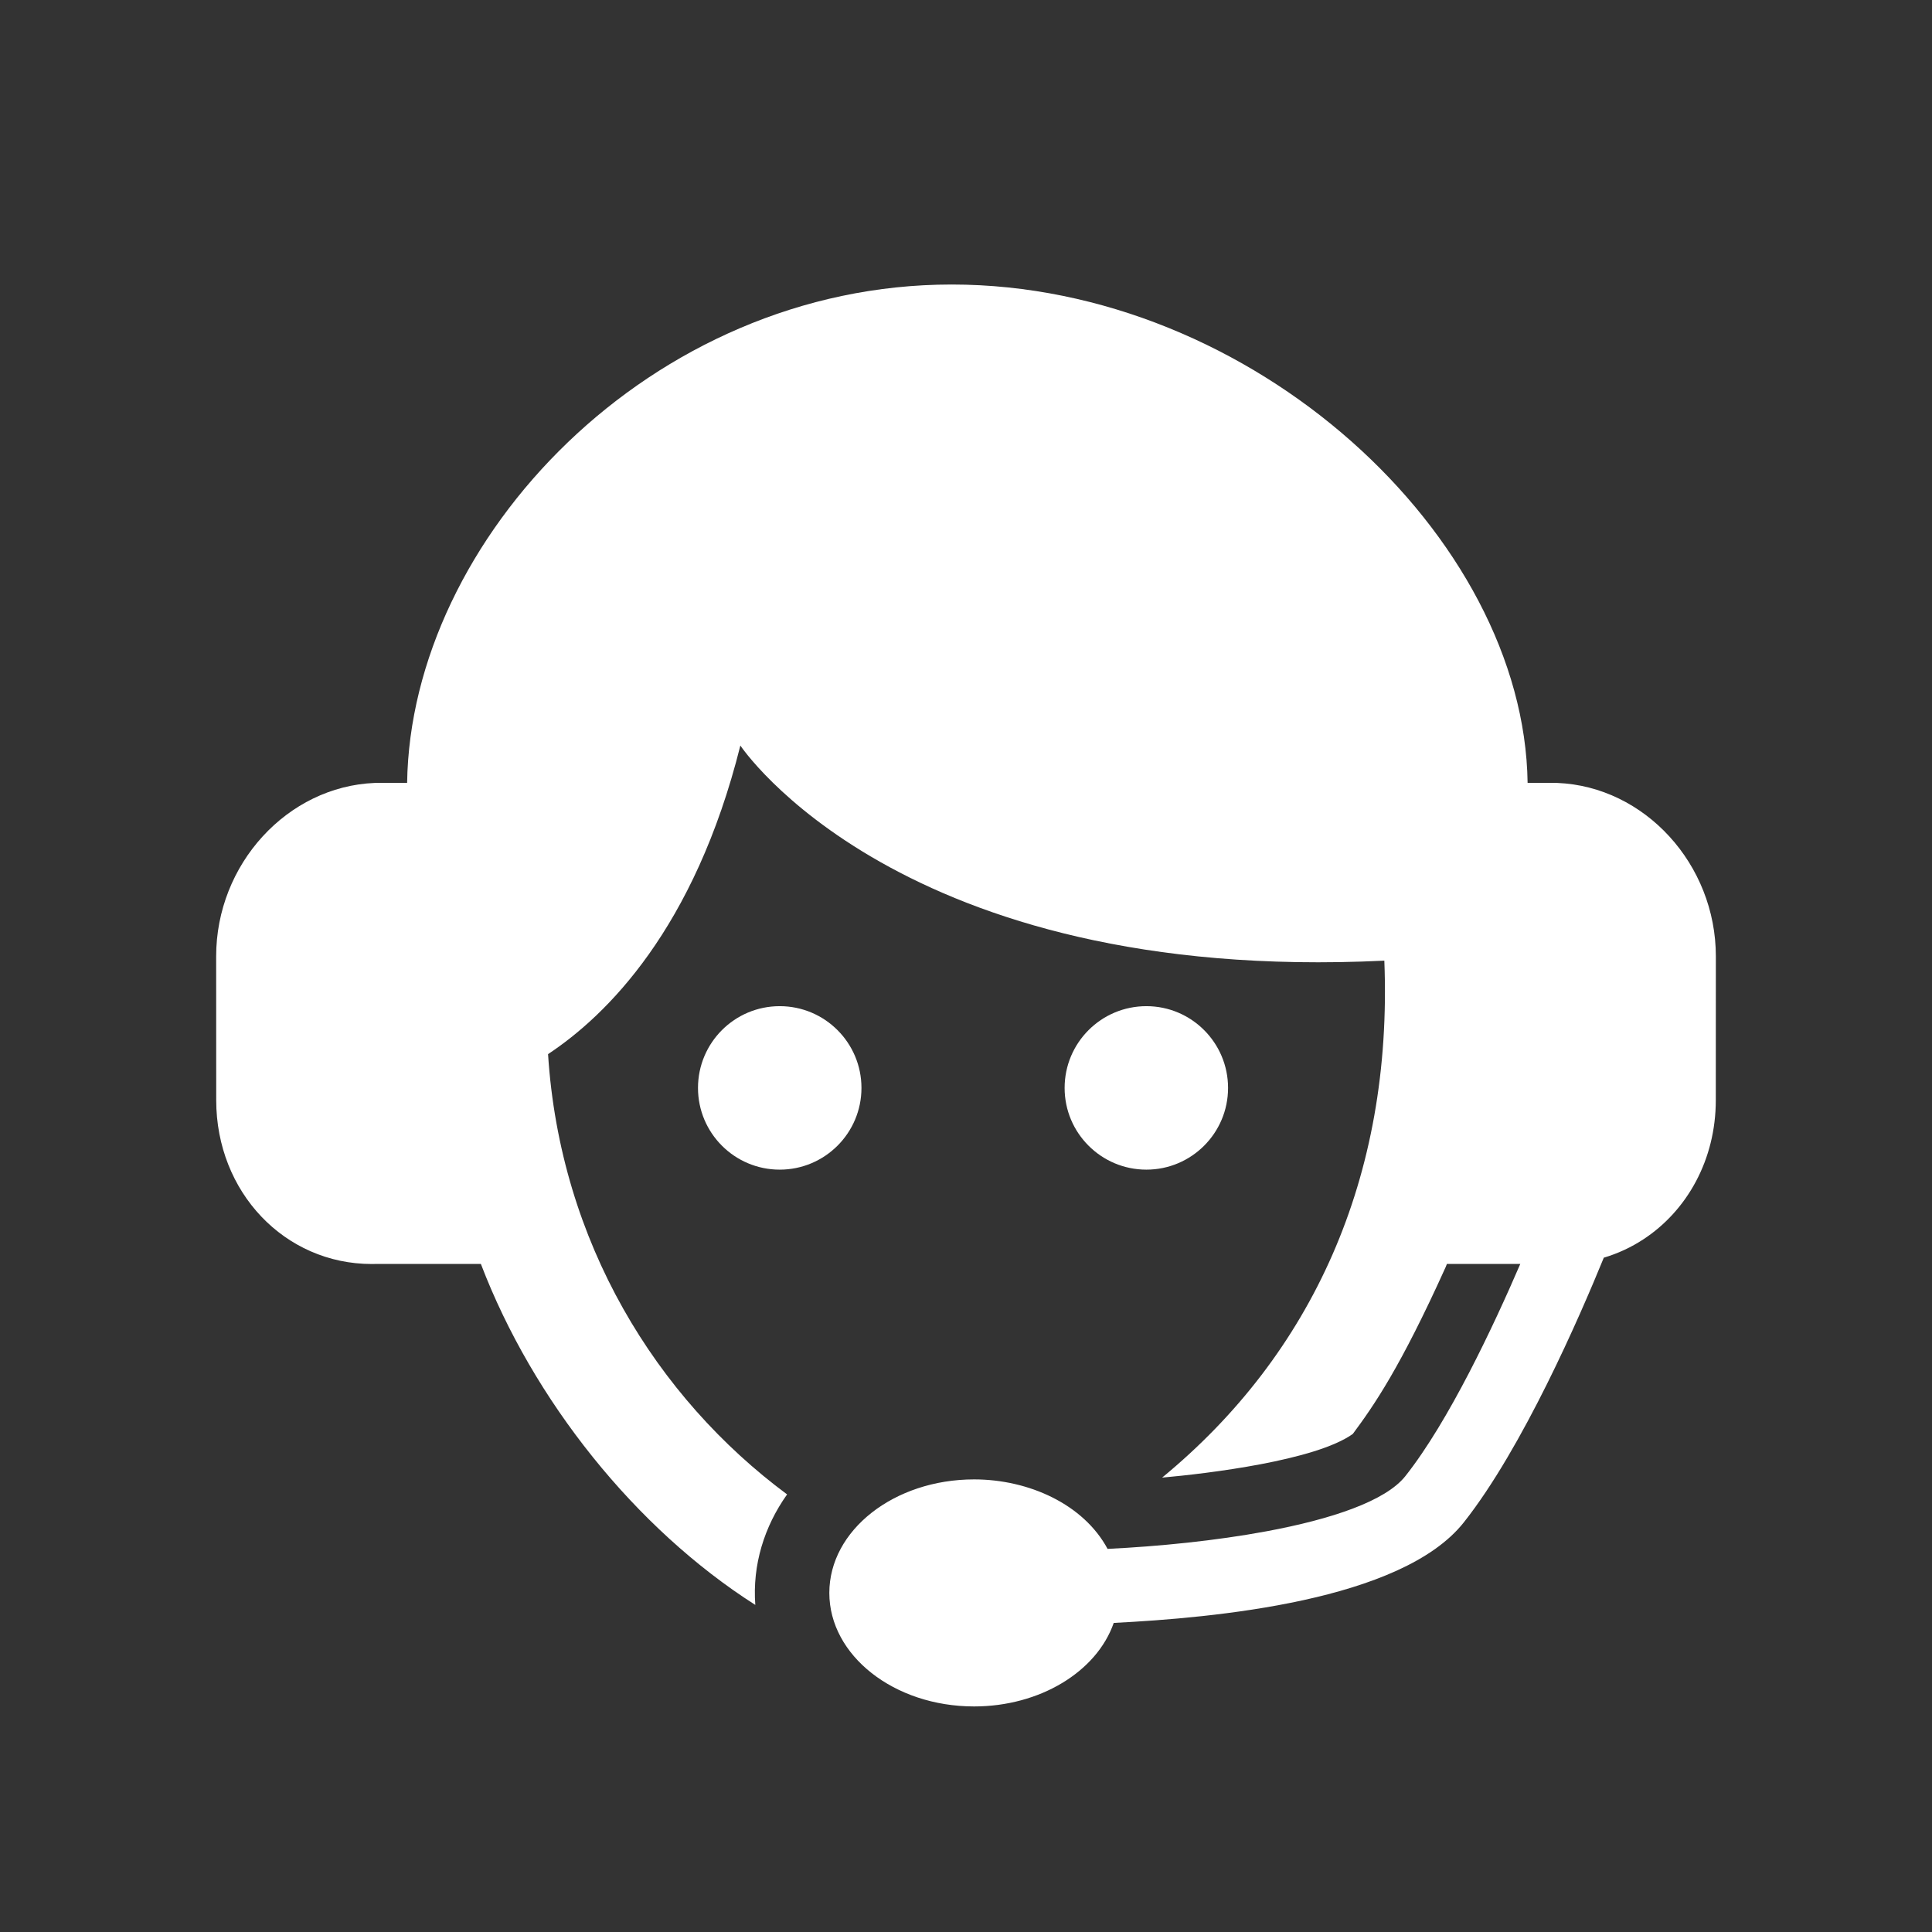 <?xml version="1.0" encoding="utf-8"?>
<!-- Generator: Adobe Illustrator 18.1.1, SVG Export Plug-In . SVG Version: 6.00 Build 0)  -->
<svg version="1.2" baseProfile="tiny" xmlns="http://www.w3.org/2000/svg" xmlns:xlink="http://www.w3.org/1999/xlink" x="0px"
	 y="0px" width="128px" height="128px" viewBox="0 0 128 128" xml:space="preserve">
<rect x="0" y="0" width="128" height="128" fill="#333333" stroke="none"/>
<g id="_x31_28px_boxes">
	<rect fill="none" width="128" height="128"/>
</g>
<g id="Production">
	<g>
		<path fill="#ffffff" d="M51.659,66.661c-2.992,0-5.415,2.425-5.415,5.418c0,2.989,2.424,5.413,5.415,5.413
			c2.987,0,5.415-2.425,5.415-5.413C57.074,69.086,54.646,66.661,51.659,66.661z"/>
		<path fill="#ffffff" d="M75.951,77.492c2.986,0,5.411-2.425,5.411-5.413c0-2.993-2.425-5.418-5.411-5.418
			c-2.992,0-5.417,2.425-5.417,5.418C70.534,75.067,72.959,77.492,75.951,77.492z"/>
		<path fill="#ffffff" d="M103.167,51.871c-0.033-0.001-0.066-0.002-0.099-0.002h-0.001l-1.859,0.001
			C100.99,35.562,83.025,18.85,63.048,18.85c-19.953,0-35.844,16.887-36.075,33.02l-2.04-0.001
			c-0.036-0.003-0.067,0.001-0.1,0.002c-5.8,0.233-10.516,5.39-10.512,11.495l0.004,9.53
			c0.003,6.083,4.532,10.848,10.309,10.848c0.118,0,0.237-0.002,0.357-0.006l6.869,0.003
			c3.445,9.022,10.24,17.53,18.181,22.589c-0.199-2.65,0.591-5.191,2.106-7.322
			c-8.652-6.416-15.038-16.7-15.837-29.169c3.874-2.565,9.699-8.286,12.741-20.445c0,0,10.485,15.812,42.665,14.252
			C92.283,78.035,86.908,89.738,76.993,97.896c3.035-0.27,10.175-1.133,12.633-2.893
			c1.393-1.876,3.142-4.388,6.158-11.067c0.025-0.065,0.051-0.13,0.076-0.195h0.013l4.85-0.002
			c-1.783,4.136-4.732,10.418-7.615,14.059c-1.307,1.651-4.887,2.853-9.205,3.655
			c-3.372,0.626-7.129,0.999-10.523,1.165c-1.587-2.954-5.216-4.604-8.843-4.604c-5.298,0-9.592,3.369-9.592,7.521
			c0,4.141,4.286,7.521,9.592,7.521c4.339,0,8.118-2.286,9.251-5.534c6.647-0.336,19.07-1.452,23.192-6.659
			c3.906-4.935,7.695-13.664,9.276-17.538c0.941-0.279,1.823-0.692,2.627-1.22
			c2.898-1.9,4.791-5.278,4.793-9.209l0.004-9.53C113.683,57.261,108.967,52.104,103.167,51.871z"/>
	</g>
</g>
</svg>
